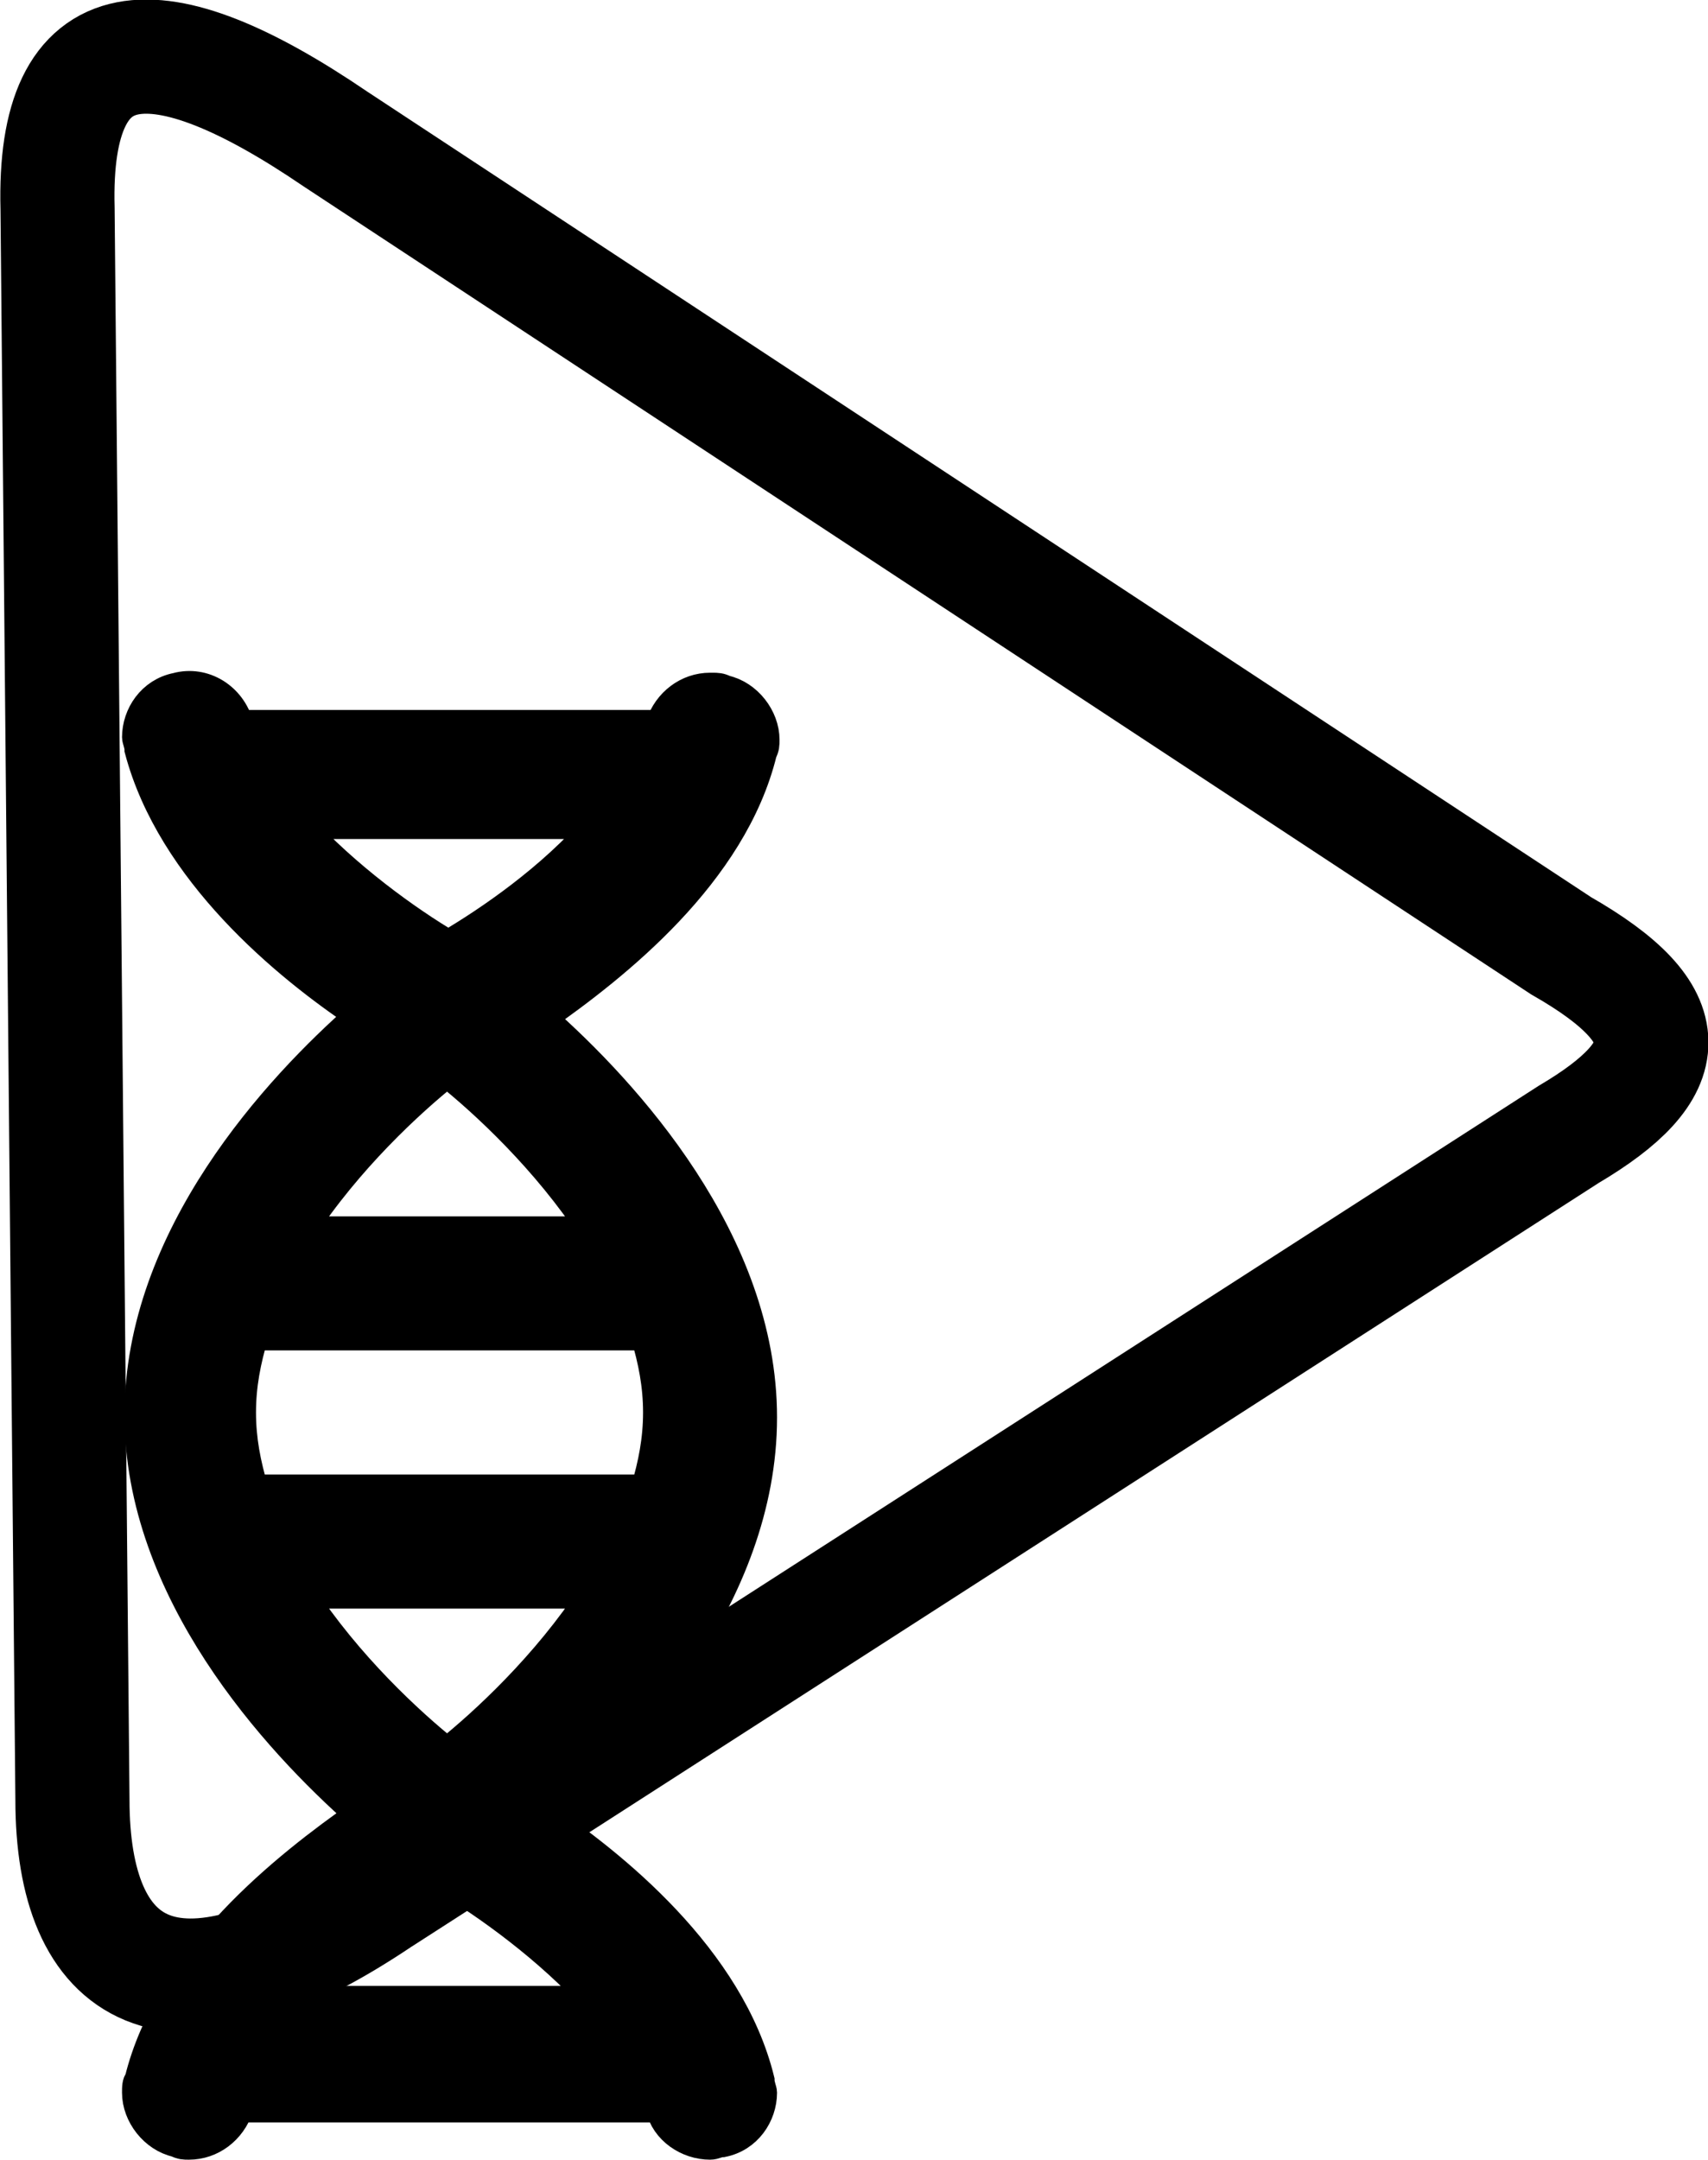 <?xml version="1.0" encoding="UTF-8"?>
<!DOCTYPE svg PUBLIC "-//W3C//DTD SVG 1.1//EN" "http://www.w3.org/Graphics/SVG/1.1/DTD/svg11.dtd">
<!-- Creator: CorelDRAW -->
<svg xmlns="http://www.w3.org/2000/svg" xml:space="preserve" width="11.277mm" height="14.252mm" style="shape-rendering:geometricPrecision; text-rendering:geometricPrecision; image-rendering:optimizeQuality; fill-rule:evenodd; clip-rule:evenodd"
viewBox="0 0 0.688 0.87"
 xmlns:xlink="http://www.w3.org/1999/xlink">
 <defs>
  <style type="text/css">
   <![CDATA[
    .str1171 {stroke:currentColor;stroke-width:0.012}
    .str0171 {stroke:currentColor;stroke-width:0.046}
    .fil0171 {fill:none}
    .fil1171 {fill:currentColor}
   ]]>
  </style>
 </defs>
 <g id="图层_x0020_1">
  <path class="fil0171 str0171" d="M0.023 0.084l0.006 0.641c0,0.07 0.039,0.097 0.124,0.04l0.479 -0.308c0.044,-0.026 0.046,-0.048 -0.003,-0.076l-0.494 -0.325c-0.072,-0.049 -0.114,-0.047 -0.112,0.028z"/>
  <path class="fil1171 str1171" d="M0.18 0.757c-0.017,0.01 -0.042,0.027 -0.061,0.049l0.121 0c-0.019,-0.021 -0.044,-0.039 -0.061,-0.049zm-1.83078e-005 -0.051c0.015,-0.012 0.04,-0.035 0.059,-0.064l-0.118 0c0.019,0.029 0.044,0.052 0.059,0.064zm-0.059 -0.21l0.118 0c-0.019,-0.029 -0.044,-0.052 -0.059,-0.064 -0.015,0.012 -0.04,0.035 -0.059,0.064zm0.059 -0.115c0.017,-0.01 0.042,-0.027 0.061,-0.049l-0.121 0c0.019,0.021 0.044,0.039 0.061,0.049zm-0.079 0.219l0.159 0c0.003,-0.01 0.005,-0.02 0.005,-0.031 0,-0.011 -0.002,-0.021 -0.005,-0.031l-0.158 0c-0.003,0.01 -0.005,0.02 -0.005,0.031 0,0.011 0.002,0.021 0.005,0.031zm0.116 0.131c0.03,0.02 0.077,0.058 0.089,0.107 0,0.002 0.001,0.004 0.001,0.005 -2.44104e-005,0.009 -0.006,0.018 -0.016,0.02 -0.002,0 -0.003,0.001 -0.005,0.001 -0.009,6.1026e-006 -0.018,-0.006 -0.02,-0.015l-0.17 0c-0.003,0.009 -0.011,0.015 -0.02,0.015 -0.002,0 -0.003,-0 -0.005,-0.001 -0.009,-0.002 -0.016,-0.011 -0.016,-0.02 -6.1026e-006,-0.002 0,-0.004 0.001,-0.005 0.012,-0.049 0.059,-0.086 0.089,-0.107 -0.034,-0.03 -0.089,-0.09 -0.089,-0.161 0,-0.072 0.056,-0.132 0.089,-0.161 -0.03,-0.02 -0.076,-0.058 -0.089,-0.107 -0,-0.002 -0.001,-0.004 -0.001,-0.005 3.0513e-005,-0.009 0.006,-0.018 0.016,-0.02 0.011,-0.003 0.022,0.004 0.025,0.015l0.17 0c0.003,-0.009 0.011,-0.015 0.02,-0.015l0.001 0c0.002,2.44104e-005 0.003,0 0.005,0.001 0.009,0.002 0.016,0.011 0.016,0.02 6.1026e-006,0.002 -0,0.003 -0.001,0.005 -0.012,0.049 -0.059,0.086 -0.089,0.107 0.034,0.03 0.089,0.09 0.089,0.161 0,0.072 -0.056,0.132 -0.089,0.161z"/>
 </g>
</svg>
